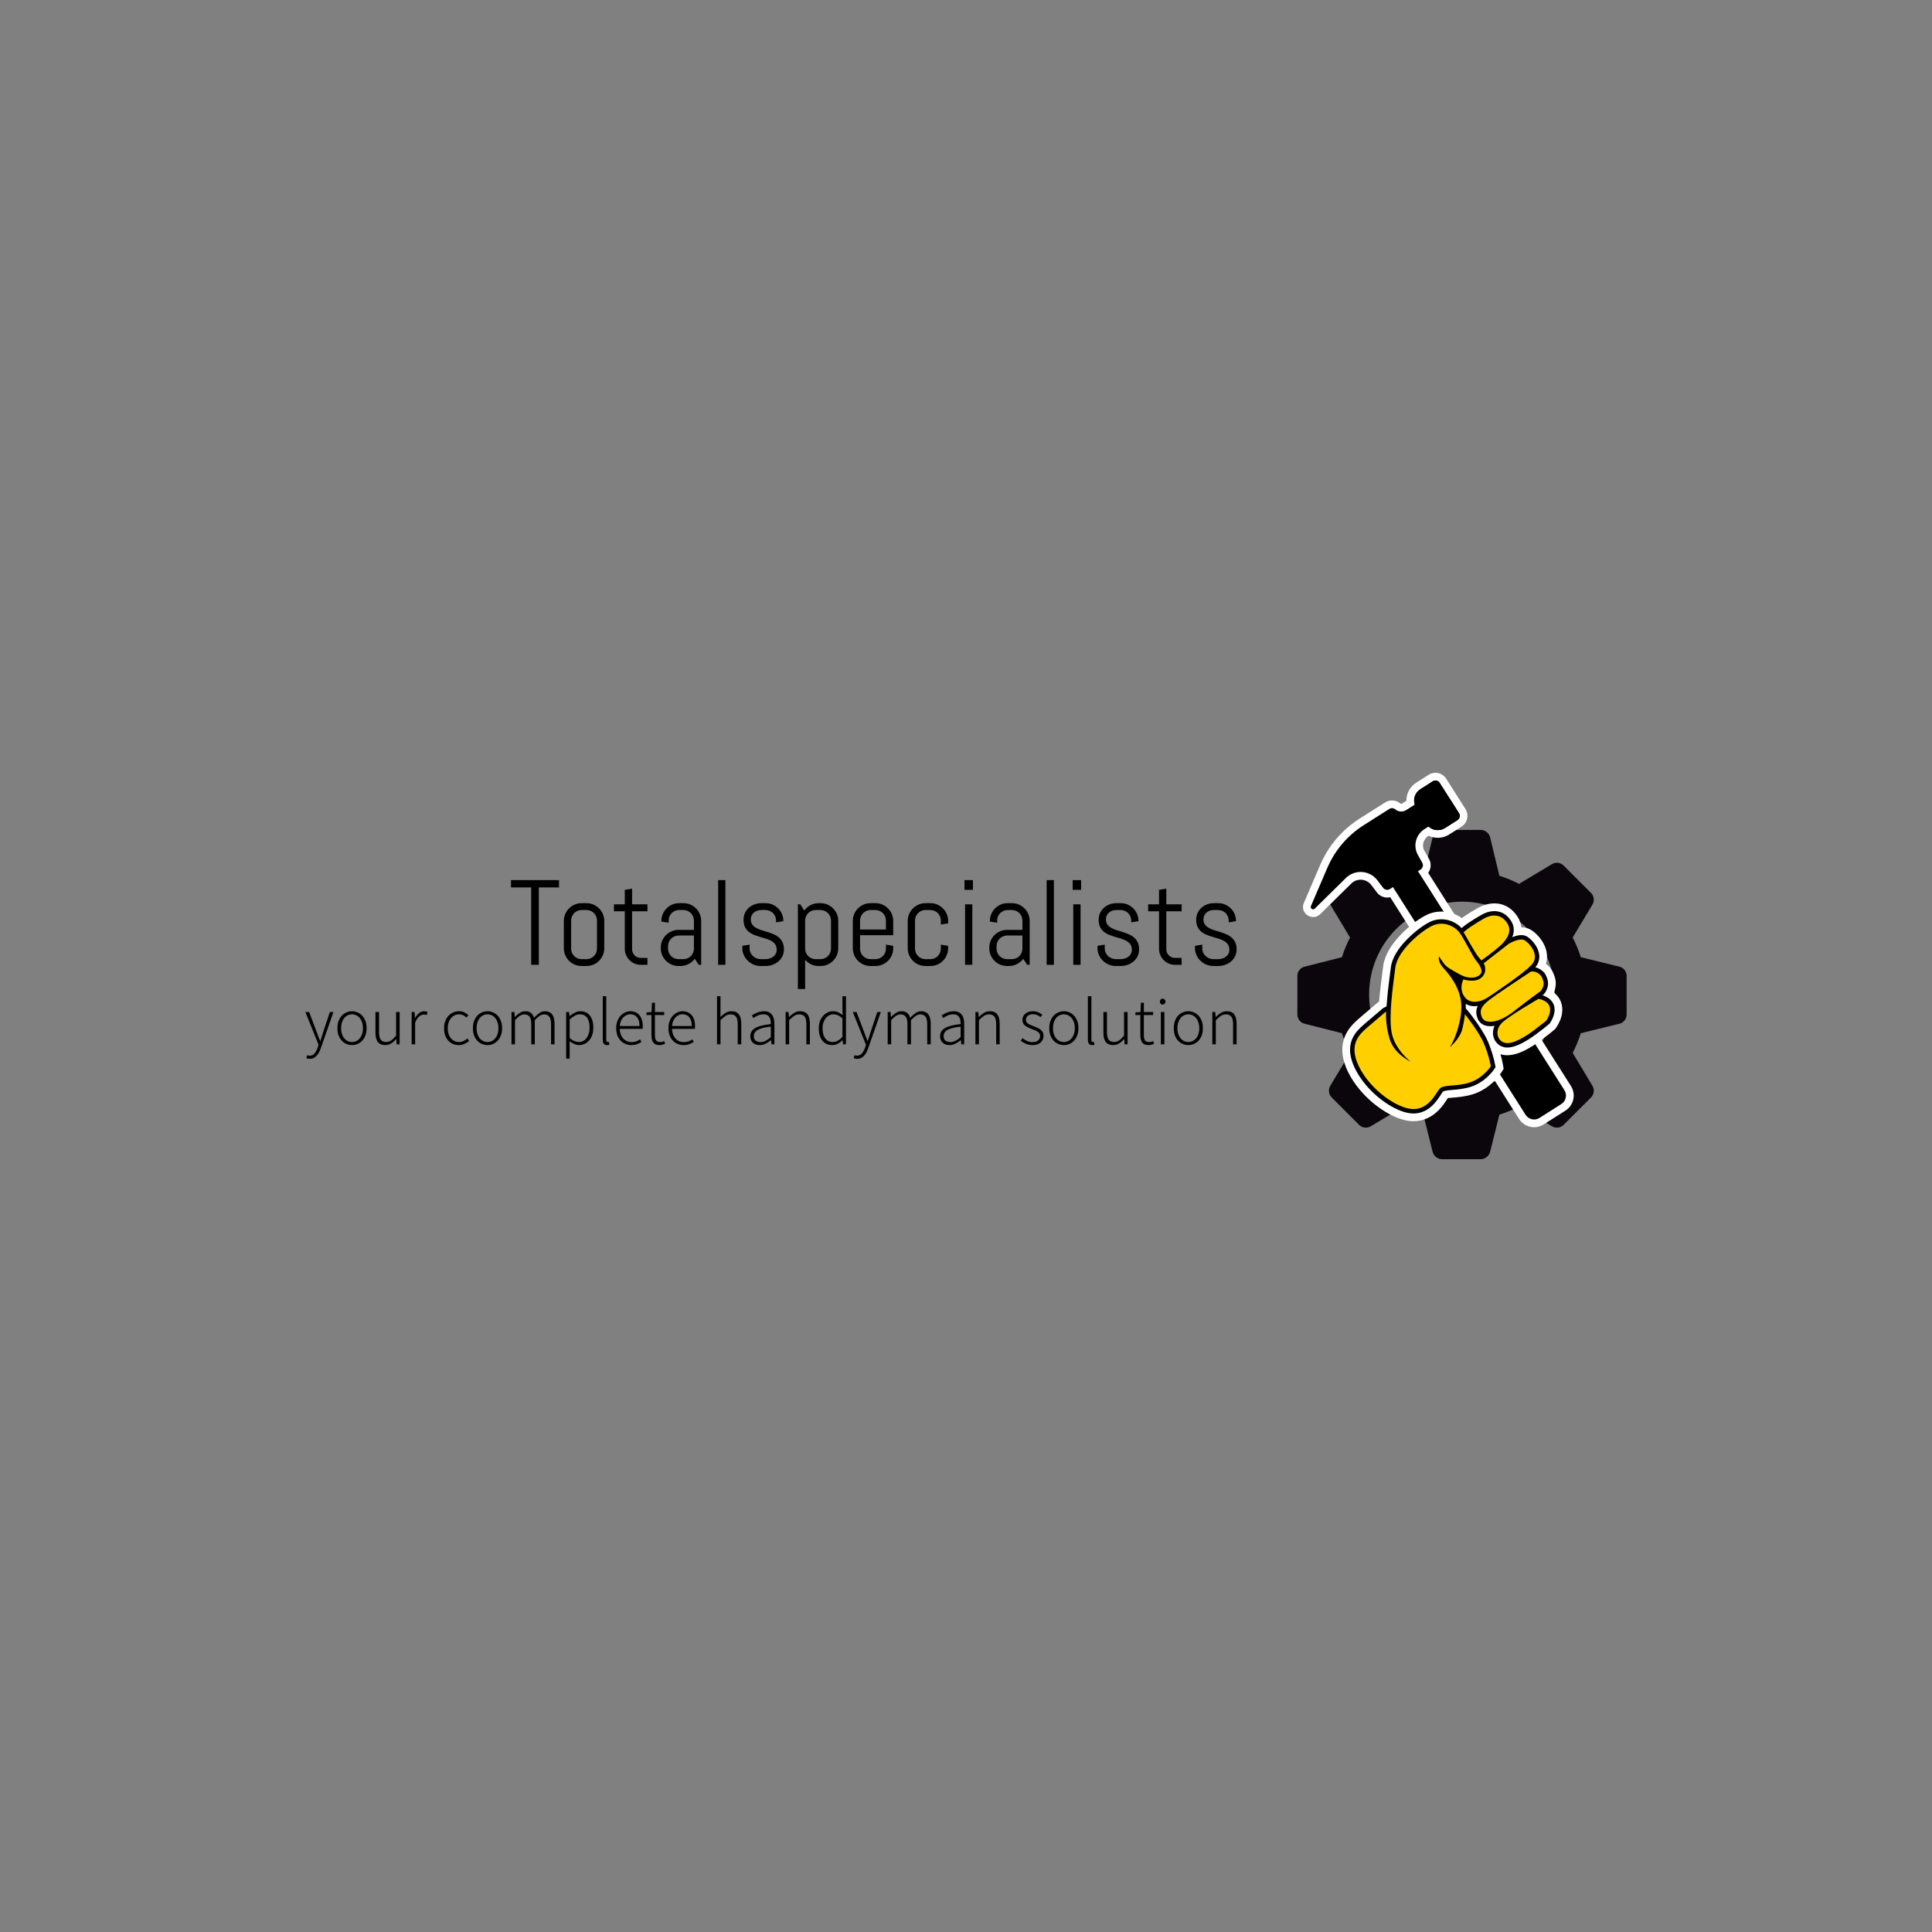 <svg viewBox="0 0 575 575" class="roots-wrapper"><rect x="0" y="0" width="575" height="575" fill="#808080" stroke="none"/><g transform="rotate(0 0 0)"><svg viewBoxSize="575" data-root-id="4051396657913" xmlns="http://www.w3.org/2000/svg" xmlns:xlink="http://www.w3.org/1999/xlink" version="1.1" id="Layer_1" x="386.123" y="230.003" viewBox="122.01 215.886 350.8 411.654" xml:space="preserve" height="115" width="97.995" preserveAspectRatio="xMinYMin" zoom="1" editorType="buyer" data-layer-role="icon" style="position: absolute; height: 115px; width: 97.995px; top: 230.003px; left: 386.123px;"><path class="st0" d="M297.4,353.18c54.65,0,98.96,44.31,98.96,98.96c0,54.66-44.31,98.96-98.96,98.96   c-54.65,0-98.96-44.31-98.96-98.96C198.44,397.49,242.75,353.18,297.4,353.18L297.4,353.18z M465,422.4l-41.04-10.07   c-2.26-7.19-5.14-14.18-8.63-20.97l20.97-34.94c2.47-4.11,1.85-9.25-1.44-12.54l-29.19-29.19c-3.29-3.29-8.43-3.91-12.54-1.44   l-34.94,20.97c-6.78-3.49-13.77-6.37-20.97-8.63l-9.87-41.04c-1.23-4.52-5.34-7.81-10.07-7.81h-41.11c-4.73,0-8.84,3.29-10.07,7.81   l-9.87,41.04c-7.19,2.26-14.18,5.14-20.97,8.63l-34.94-20.97c-4.11-2.47-9.25-1.85-12.54,1.44l-29.19,29.19   c-3.29,3.29-3.91,8.43-1.44,12.54l20.97,34.94c-3.49,6.78-6.37,13.77-8.63,20.97l-39.67,10.07c-4.52,1.03-7.81,5.14-7.81,9.87   v41.11c0,4.73,3.29,8.84,7.81,9.87l39.67,10.07c2.26,7.19,5.14,14.18,8.63,20.97l-20.97,34.94c-2.47,4.11-1.85,9.25,1.44,12.54   l29.19,29.19c3.29,3.29,8.43,3.91,12.54,1.44l34.94-20.97c6.78,3.49,13.77,6.37,20.97,8.63l9.87,39.67   c1.23,4.52,5.34,7.81,10.07,7.81h41.11c4.73,0,8.84-3.29,10.07-7.81l9.87-39.67c7.19-2.26,14.18-5.14,20.97-8.63l34.94,20.97   c4.11,2.47,9.25,1.85,12.54-1.44l29.19-29.19c3.29-3.29,3.91-8.43,1.44-12.54l-20.97-34.94c3.49-6.78,6.37-13.77,8.63-20.97   L465,483.25c4.52-1.03,7.81-5.14,7.81-9.87v-41.11C472.81,427.54,469.52,423.43,465,422.4L465,422.4z" name="Layer %{number}" zoom="1" data-layer-id="1583645757957" style="fill: rgb(11, 5, 12);"></path><path class="st1" d="M263.27,283.56c-0.51-0.2-1.01-0.42-1.51-0.66c-5.17,3.32-7.65,10.31-4.52,15.85l5,8.85   c2.72,4.82,2.22,10.63-0.86,14.86l75.51,118.92l-40.58,25.77l-75.4-118.74c-5.16,1.23-10.77-0.61-14.14-5.06l-6.08-8   c-5.14-6.77-15.15-7.49-21.21-1.53l-33.16,32.64c-7.62,7.5-20.33,0.38-18.05-9.91l0.02-0.08c0.24-1.08,0.29-1.14,0.62-1.9   l17.44-40.62c8.69-20.24,23.29-37.39,41.88-49.2c9.09-5.77,18.18-11.54,27.27-17.31c5.04-3.2,11.61-2.74,16.17,1.09   c0.51,0.43,1.23,0.47,1.79,0.12l4.67-2.96c-0.06-6.4,2.58-12.56,7.37-16.91c0.95-0.86,1.98-1.65,3.09-2.35l13.29-8.44   c3.03-1.92,6.69-2.56,10.2-1.78c3.43,0.77,6.42,2.83,8.35,5.76c0.04,0.06,0.08,0.13,0.13,0.19l20.55,32.36   c0.28,0.44,0.54,0.9,0.76,1.36c2.94,6.08,0.91,13.6-4.93,17.31l-13.29,8.44C277.41,285.59,269.85,286.15,263.27,283.56   L263.27,283.56z M407.63,575.75l-23.26,14.77c-4.25,2.7-9.38,3.59-14.29,2.5c-4.91-1.1-9.17-4.09-11.87-8.34l-59.41-93.55   c-5.58-8.79-2.95-20.57,5.84-26.16l23.26-14.77c8.79-5.58,20.57-2.95,26.16,5.84l59.41,93.55c2.7,4.25,3.59,9.38,2.5,14.29   C414.87,568.8,411.88,573.05,407.63,575.75L407.63,575.75z" name="Layer %{number}" zoom="1" data-layer-id="0481166657977" style="fill-rule: evenodd; clip-rule: evenodd; fill: rgb(255, 255, 255);"></path><polygon points="217.89,328.28 244.56,311.34 325.53,438.85 298.86,455.78 217.89,328.28  " name="Layer %{number}" zoom="1" data-layer-id="2511171757996"></polygon><path d="M403.21,568.8l-23.26,14.77c-2.5,1.59-5.4,2.01-8.08,1.41c-2.68-0.6-5.12-2.22-6.71-4.71l-59.41-93.55   c-3.17-4.99-1.69-11.61,3.3-14.79l23.26-14.77c4.99-3.17,11.62-1.69,14.79,3.3l59.41,93.55c1.59,2.5,2.01,5.4,1.41,8.08   C407.33,564.76,405.71,567.21,403.21,568.8L403.21,568.8z" name="Layer %{number}" zoom="1" data-layer-id="9594394358018"></path><path d="M253.01,233.39c-5.29,3.36-7.97,9.92-5.99,16.43l-9.14,5.8c-3.71,2.36-8.36,1.88-11.51-0.76   c-1.83-1.54-4.44-1.73-6.46-0.45c-5.74,3.65-16.73,10.62-27.27,17.31c-17.2,10.92-30.69,26.77-38.73,45.49l-17.44,40.61   c-0.06,0.15-0.11,0.3-0.15,0.44l-0.02,0.08c-0.48,2.28,2.41,4.04,4.23,2.25l33.16-32.64c9.63-9.47,25.38-8.34,33.55,2.42l6.08,8   c1.73,2.28,4.92,2.85,7.34,1.32l32.57-20.68c2.47-1.57,3.28-4.81,1.84-7.36l-5-8.85c-4.87-9.51-1.7-21.17,7.33-26.9l4.41-2.8l0,0   c5.04,4.56,12.12,4.92,17.41,1.56l13.29-8.44c2.47-1.57,3.19-4.83,1.63-7.3l-20.55-32.36c-1.57-2.47-4.83-3.19-7.3-1.63   L253.01,233.39L253.01,233.39z" name="Layer %{number}" zoom="1" data-layer-id="1126619358037"></path><path d="M266.31,224.95l-13.29,8.44c-5.29,3.36-7.97,9.92-5.99,16.43l0,0l14.79,23.3l0,0l0,0c5.04,4.56,12.12,4.92,17.41,1.56   l13.29-8.44c2.47-1.57,3.19-4.83,1.63-7.3l-20.55-32.36c-0.78-1.23-1.99-2.03-3.31-2.33C268.97,223.96,267.54,224.17,266.31,224.95   L266.31,224.95z" name="Layer %{number}" zoom="1" data-layer-id="9991861258059"></path><path d="M254.42,261.47l7.4,11.65l0,0l0,0c5.04,4.56,12.12,4.92,17.41,1.56l13.29-8.44c2.47-1.57,3.19-4.83,1.63-7.3l-10.27-16.18   L254.42,261.47L254.42,261.47z" name="Layer %{number}" zoom="1" data-layer-id="7917651658086"></path><path class="st2" d="M309.05,416.34c21.6,0,39.1,21.55,39.1,48.13c0,26.58-17.51,48.13-39.1,48.13c-21.6,0-39.1-21.55-39.1-48.13   C269.94,437.88,287.45,416.34,309.05,416.34L309.05,416.34z" name="Layer %{number}" zoom="1" data-layer-id="3861656858113" style="fill-rule: evenodd; clip-rule: evenodd;"></path><path class="st1" d="M338.43,515.72c0.22,0.8,0.44,1.61,0.65,2.41c0.71,2.72,1.37,5.46,1.84,8.23l0.83,4.93l-2.69,4.21   c-2.14,3.36-4.99,6.55-7.85,9.32c-6.3,6.11-13.84,10.92-22.24,13.54c-7.54,2.36-14.9,3.07-22.71,3.71   c-1.05,0.09-2.68,0.18-4.01,0.4c-0.68,1.03-1.33,2.1-1.99,3.09c-2.06,3.07-4.25,6.03-6.77,8.74c-7.53,8.1-16.97,12.88-28.17,12.77   c-10.2-0.09-20.91-4.79-29.52-10.02c-10.18-6.18-19.54-14.3-27.21-23.4c-4.93-5.85-9.26-12.26-12.62-19.15   c-6.09-12.48-8.71-26.24-2.65-39.3c3.98-8.58,10.06-13.86,17.04-19.88c5.67-4.89,11.36-9.75,17.09-14.56l1-0.84l0.66-0.36   c0.09-1.17,0.19-2.34,0.3-3.51c1.02-11.39,2.6-22.72,4.02-34.07c1.52-12.19,9.22-23.42,17.4-32.23   c7.73-8.32,18.68-17.52,28.9-22.49c12.1-5.89,26.68-4.25,37.44,3.37c1.19-0.85,2.42-1.65,3.65-2.47c4.31-2.88,8.74-5.59,13.25-8.14   c15.27-8.64,32.36-6.42,42.3,8.84c2.42,3.71,3.83,7.65,4.26,11.67c3.78,0.01,7.5,0.89,10.85,3.07c5.4,3.5,10.37,9.31,13.25,15.05   c3.41,6.8,4.23,14.14,2.06,20.85c0.73,0.53,1.45,1.1,2.15,1.69c3.76,3.16,6.12,8.2,7.48,12.84c1.54,5.24,0.98,10.95-1.16,15.97   c6.45,5.01,10.01,12.49,8.76,21.85c-0.73,5.5-3.16,11.01-6.33,15.54l-0.93,1.32l-1.22,1.06c-4.13,3.57-8.52,6.83-12.88,10.12   c-11.17,8.42-29.05,20.24-43.58,16.01C338.88,515.87,338.66,515.8,338.43,515.72L338.43,515.72z" name="Layer %{number}" zoom="1" data-layer-id="7767382358145" style="fill-rule: evenodd; clip-rule: evenodd; fill: rgb(255, 255, 255);"></path><path class="st2" d="M383.14,452.87c8.11,2.68,14.02,8.39,12.75,17.92c-0.56,4.17-2.5,8.47-4.91,11.9l-0.34,0.48l-0.45,0.39   c-3.93,3.39-8.31,6.65-12.45,9.78c-8.64,6.52-25.2,17.91-36.32,14.68c-3.11-0.9-5.81-2.72-7.78-5.29   c-2.69-3.51-3.67-7.96-3.04-12.31c0.25-1.75,0.75-3.42,1.46-4.99c-5.35,0.94-11.3,0.51-15.3-3.53c-1.11-1.12-1.97-2.44-2.57-3.89   c-1.66-4-2.19-8.18-0.62-12.3c0.18-0.47,0.38-0.93,0.61-1.38c-4.47,0.61-8.99,0.06-12.82-2.26c0.09,1.59,0.12,3.19,0.08,4.8   l2.64,3.08c1.63,1.9,3.24,4.13,4.74,6.14c3.32,4.45,6.52,9.02,9.47,13.71c2.57,4.09,5.1,8.47,6.97,12.94   c2.36,5.66,4.32,11.54,5.87,17.47c0.64,2.44,1.27,5.02,1.69,7.52l0.3,1.8l-0.98,1.54c-1.74,2.72-4.35,5.61-6.64,7.84   c-5.37,5.21-11.79,9.35-18.96,11.59c-7.05,2.2-13.66,2.76-20.94,3.37c-1.56,0.13-7.56,0.54-8.61,1.86   c-1.27,1.59-2.41,3.56-3.56,5.26c-1.81,2.71-3.74,5.32-5.96,7.71c-5.94,6.38-13.18,10.23-22.06,10.15   c-8.59-0.08-18.1-4.44-25.32-8.83c-9.38-5.69-18.12-13.28-25.18-21.67c-4.49-5.33-8.46-11.18-11.52-17.45   c-4.96-10.17-7.54-21.53-2.58-32.22c3.39-7.31,9.01-11.99,14.95-17.11c5.64-4.86,11.31-9.7,17.01-14.49l0.37-0.31l3.89-2.11   c0.17-2.63,0.38-5.25,0.62-7.86c1.02-11.32,2.58-22.52,3.99-33.78c1.29-10.31,8.36-20.21,15.26-27.65   c6.89-7.42,17.3-16.23,26.47-20.69c11.27-5.48,25.28-2.44,33.58,6.66l3.57-2.88c1.47-1.19,3.33-2.38,4.9-3.43   c4.14-2.77,8.41-5.37,12.74-7.82c11.46-6.49,23.79-5.41,31.34,6.17c3.95,6.06,3.76,12.11,1.38,17.64c1.21-0.49,2.44-0.92,3.68-1.28   c4.06-1.17,8.76-1.61,12.48,0.8c4.16,2.69,8.16,7.43,10.37,11.84c3.57,7.11,3.36,14.67-1.92,20.75c3.31,0.69,6.12,2.43,8.2,4.4   c2.59,1.93,4.07,6.11,4.88,8.85c1.54,5.25-0.34,11.4-4,15.36l-0.33,0.36l-0.4,0.28C383.59,452.55,383.36,452.71,383.14,452.87   L383.14,452.87z" name="Layer %{number}" zoom="1" data-layer-id="3021095958178" style="fill-rule: evenodd; clip-rule: evenodd;"></path><path class="st3" d="M216.58,470.29c0,0-1.24,12.67,3.71,29.06c4.95,16.38,22.41,24.27,22.41,24.27s-16.38-12.36-20.09-30.14   c-3.71-17.77,1.39-51.31,3.71-69.86c2.32-18.55,27.67-39.1,39.1-44.67c11.44-5.56,24.34-0.31,30.06,8.19   c5.72,8.5,13.1,23.92,16.46,28.13c3.36,4.21,8.69,11.24,4.98,15.34c-3.71,4.1-12.21,5.49-22.26-0.15   c-10.05-5.64-13.99-7.57-17-11.98c-3.01-4.41-4.79-7.03-4.79-7.03s-1.62,5.56,4.64,12.29c6.26,6.72,18.01,21.1,19.09,38.41   c1.08,17.31-6.96,38.56-12.21,46.14c0,0,10.82-8.81,13.45-19.94c2.63-11.13,2.63-15.3,2.63-15.3s14.99,18.55,20.4,31.53   c5.41,12.98,7.26,23.96,7.26,23.96s-8.19,12.83-23.03,17.47c-14.84,4.64-27.67,1.55-31.84,6.8c-4.17,5.25-11.28,21.48-27.82,21.33   c-16.54-0.15-45.6-20.25-57.81-45.29c-12.21-25.04,1.7-35.47,11.21-43.66c9.51-8.19,16.96-14.45,16.96-14.45L216.58,470.29   L216.58,470.29z" name="Layer %{number}" zoom="1" data-layer-id="3528161558201" style="fill-rule: evenodd; clip-rule: evenodd; fill: rgb(255, 207, 0);"></path><path class="st3" d="M299.08,385.7c0,0,12.83,22.95,15.92,26.51c3.09,3.55,3.09,3.55,3.09,3.55s15.53-11.05,21.56-17.08   c6.03-6.03,11.36-14.3,5.87-22.72c-5.49-8.42-14.53-10.59-25.04-4.64c-10.51,5.95-17,10.82-17,10.82L299.08,385.7L299.08,385.7z" name="Layer %{number}" zoom="1" data-layer-id="9580259358224" style="fill-rule: evenodd; clip-rule: evenodd; fill: rgb(255, 207, 0);"></path><path class="st3" d="M320.41,418.93l26.66-20.79c0,0,11.9-7.19,17.39-3.63c5.49,3.55,16.23,16.15,7.03,25.97   c-9.2,9.81-38.56,29.37-46.68,34.78c-8.11,5.41-17.85,6.34-23.18,1.08c-5.33-5.26-5.33-12.83-4.1-16.54   c1.24-3.71,1.24-3.79,1.24-3.79s9.43,2.94,16,0.15c6.57-2.78,7.26-8.96,7.26-8.96S322.72,421.72,320.41,418.93L320.41,418.93z" name="Layer %{number}" zoom="1" data-layer-id="5739641358243" style="fill-rule: evenodd; clip-rule: evenodd; fill: rgb(255, 207, 0);"></path><path class="st3" d="M370.79,427.67c0,0-39.72,26.12-45.52,31.14c-5.8,5.02-10.12,9.2-6.72,17.39c3.4,8.19,18.32,6.18,33.93-6.1   c15.61-12.29,28.59-21.56,28.59-21.56s4.64-5.02,2.94-10.82c-1.7-5.8-3.32-6.49-3.32-6.49S376.74,426.74,370.79,427.67   L370.79,427.67z" name="Layer %{number}" zoom="1" data-layer-id="1120220558262" style="fill-rule: evenodd; clip-rule: evenodd; fill: rgb(255, 207, 0);"></path><path class="st3" d="M379.06,456.65c0,0-29.52,17-38.33,24.88c-8.81,7.88-6.49,19.47,2.01,21.95c8.5,2.47,23.34-7.26,32.15-13.91   s12.21-9.58,12.21-9.58S400.7,461.59,379.06,456.65L379.06,456.65z" name="Layer %{number}" zoom="1" data-layer-id="7477961258290" style="fill-rule: evenodd; clip-rule: evenodd; fill: rgb(255, 207, 0);"></path></svg></g><g transform="rotate(0 0 0)"><svg viewBoxSize="575" data-root-id="9826398558380" xmlns="http://www.w3.org/2000/svg" y="296.5" viewBox="4.21 6.57 277.15 18.63" x="90.883" height="18.63" width="277.15" fontUrl="https://fonts.gstatic.com/s/notosanskr/v36/PbyxFmXiEBPT4ITbgNA5Cgms3VYcOA-vvnIzzrQyeLTq8H4hfeE.ttf" zoom="1" editorType="buyer" data-layer-role="slogan" style="position: absolute; top: 296.5px; right: 251.5px; width: 277.15px; height: 18.63px; left: 90.883px;"><g data-horizontal-grow="right" data-vertical-center="false" zoom="1" root="[object Object]" style="fill: rgb(0, 0, 0);"><path d="M5.51 25.20L5.51 25.20Q5.24 25.20 4.97 25.15Q4.70 25.09 4.50 25.00L4.50 25.00L4.72 24.12Q4.86 24.17 5.08 24.22Q5.29 24.26 5.49 24.26L5.49 24.26Q6.37 24.26 6.95 23.57Q7.52 22.88 7.88 21.83L7.88 21.83L8.14 21.01L4.21 11.27L5.33 11.27L7.56 17.15Q7.79 17.78 8.06 18.50Q8.33 19.21 8.59 19.85L8.59 19.85L8.68 19.85Q8.89 19.21 9.12 18.50Q9.34 17.78 9.54 17.15L9.54 17.15L11.50 11.27L12.56 11.27L8.82 22.00Q8.55 22.82 8.11 23.55Q7.67 24.28 7.04 24.74Q6.41 25.20 5.51 25.20ZM18.09 21.11L18.09 21.11Q16.94 21.11 15.94 20.52Q14.94 19.93 14.35 18.80Q13.75 17.68 13.75 16.09L13.75 16.09Q13.75 14.49 14.35 13.36Q14.94 12.22 15.94 11.63Q16.94 11.03 18.09 11.03L18.09 11.03Q18.95 11.03 19.75 11.38Q20.54 11.72 21.14 12.37Q21.74 13.01 22.09 13.96Q22.43 14.90 22.43 16.09L22.43 16.09Q22.43 17.68 21.83 18.80Q21.22 19.93 20.24 20.52Q19.26 21.11 18.09 21.11ZM18.09 20.20L18.09 20.20Q19.03 20.20 19.76 19.68Q20.50 19.17 20.93 18.24Q21.35 17.32 21.35 16.09L21.35 16.09Q21.35 14.85 20.93 13.92Q20.50 13.00 19.76 12.47Q19.03 11.95 18.09 11.95L18.09 11.95Q17.15 11.95 16.42 12.47Q15.68 13.00 15.26 13.92Q14.85 14.85 14.85 16.09L14.85 16.09Q14.85 17.32 15.26 18.24Q15.68 19.17 16.42 19.68Q17.15 20.20 18.09 20.20ZM27.99 21.11L27.99 21.11Q26.50 21.11 25.79 20.20Q25.07 19.28 25.07 17.41L25.07 17.41L25.07 11.27L26.14 11.27L26.14 17.28Q26.14 18.77 26.63 19.48Q27.13 20.18 28.22 20.18L28.22 20.18Q29.05 20.18 29.73 19.73Q30.40 19.28 31.21 18.31L31.21 18.31L31.21 11.27L32.27 11.27L32.27 20.88L31.37 20.88L31.28 19.30L31.25 19.30Q30.53 20.11 29.76 20.61Q29.00 21.11 27.99 21.11ZM36.88 20.88L35.84 20.88L35.84 11.27L36.70 11.27L36.83 13.05L36.86 13.05Q37.35 12.17 38.05 11.60Q38.75 11.03 39.58 11.03L39.58 11.03Q39.87 11.03 40.10 11.08Q40.34 11.12 40.55 11.23L40.55 11.23L40.34 12.17Q40.10 12.10 39.92 12.05Q39.74 12.01 39.46 12.01L39.46 12.01Q38.83 12.01 38.12 12.56Q37.42 13.10 36.88 14.44L36.88 14.44L36.88 20.88ZM49.86 21.11L49.86 21.11Q48.62 21.11 47.63 20.52Q46.64 19.93 46.06 18.80Q45.49 17.68 45.49 16.09L45.49 16.09Q45.49 14.49 46.11 13.36Q46.73 12.22 47.74 11.63Q48.74 11.03 49.93 11.03L49.93 11.03Q50.90 11.03 51.58 11.39Q52.25 11.75 52.74 12.20L52.74 12.20L52.15 12.92Q51.70 12.51 51.17 12.23Q50.63 11.95 49.97 11.95L49.97 11.95Q49.00 11.95 48.23 12.47Q47.47 13.00 47.03 13.92Q46.58 14.85 46.58 16.09L46.58 16.09Q46.58 17.32 47.01 18.24Q47.43 19.17 48.19 19.68Q48.94 20.20 49.95 20.20L49.95 20.20Q50.69 20.20 51.32 19.89Q51.95 19.58 52.43 19.13L52.43 19.13L52.96 19.87Q52.33 20.41 51.55 20.76Q50.78 21.11 49.86 21.11ZM58.41 21.11L58.41 21.11Q57.26 21.11 56.26 20.52Q55.26 19.93 54.67 18.80Q54.07 17.68 54.07 16.09L54.07 16.09Q54.07 14.49 54.67 13.36Q55.26 12.22 56.26 11.63Q57.26 11.03 58.41 11.03L58.41 11.03Q59.27 11.03 60.07 11.38Q60.86 11.72 61.46 12.37Q62.06 13.01 62.41 13.96Q62.75 14.90 62.75 16.09L62.75 16.09Q62.75 17.68 62.15 18.80Q61.54 19.93 60.56 20.52Q59.58 21.11 58.41 21.11ZM58.41 20.20L58.41 20.20Q59.35 20.20 60.08 19.68Q60.82 19.17 61.25 18.24Q61.67 17.32 61.67 16.09L61.67 16.09Q61.67 14.85 61.25 13.92Q60.82 13.00 60.08 12.47Q59.35 11.95 58.41 11.95L58.41 11.95Q57.47 11.95 56.74 12.47Q56.00 13.00 55.58 13.92Q55.17 14.85 55.17 16.09L55.17 16.09Q55.17 17.32 55.58 18.24Q56.00 19.17 56.74 19.68Q57.47 20.20 58.41 20.20ZM66.60 20.88L65.56 20.88L65.56 11.27L66.42 11.27L66.55 12.74L66.58 12.74Q67.23 12.02 68.01 11.53Q68.80 11.03 69.61 11.03L69.61 11.03Q70.76 11.03 71.38 11.56Q72.00 12.08 72.25 12.98L72.25 12.98Q73.08 12.10 73.87 11.57Q74.66 11.03 75.51 11.03L75.51 11.03Q76.93 11.03 77.65 11.96Q78.37 12.89 78.37 14.74L78.37 14.74L78.37 20.88L77.33 20.88L77.33 14.89Q77.33 13.39 76.82 12.68Q76.32 11.97 75.26 11.97L75.26 11.97Q74.61 11.97 73.94 12.40Q73.28 12.83 72.49 13.70L72.49 13.70L72.49 20.88L71.44 20.88L71.44 14.89Q71.44 13.39 70.94 12.68Q70.43 11.97 69.37 11.97L69.37 11.97Q68.74 11.97 68.05 12.40Q67.36 12.83 66.60 13.70L66.60 13.70L66.60 20.88ZM82.87 25.15L81.83 25.15L81.83 11.27L82.69 11.27L82.82 12.46L82.85 12.46Q83.56 11.90 84.38 11.47Q85.19 11.03 86.06 11.03L86.06 11.03Q87.34 11.03 88.19 11.65Q89.05 12.26 89.48 13.35Q89.91 14.44 89.91 15.93L89.91 15.93Q89.91 17.57 89.32 18.73Q88.72 19.89 87.77 20.50Q86.81 21.11 85.68 21.11L85.68 21.11Q85.01 21.11 84.29 20.81Q83.57 20.50 82.85 19.94L82.85 19.94L82.87 21.71L82.87 25.15ZM85.61 20.20L85.61 20.20Q86.53 20.20 87.25 19.67Q87.97 19.13 88.38 18.17Q88.79 17.21 88.79 15.95L88.79 15.95Q88.79 14.80 88.51 13.89Q88.22 12.98 87.58 12.47Q86.94 11.95 85.86 11.95L85.86 11.95Q85.18 11.95 84.44 12.34Q83.70 12.73 82.87 13.46L82.87 13.46L82.87 19.03Q83.65 19.67 84.36 19.94Q85.07 20.20 85.61 20.20ZM94.00 21.11L94.00 21.11Q93.56 21.11 93.28 20.93Q92.99 20.75 92.85 20.38Q92.72 20.00 92.72 19.46L92.72 19.46L92.72 6.57L93.76 6.57L93.76 19.57Q93.76 19.89 93.89 20.04Q94.01 20.20 94.19 20.20L94.19 20.20Q94.25 20.20 94.32 20.19Q94.39 20.18 94.54 20.16L94.54 20.16L94.70 21.01Q94.55 21.04 94.40 21.08Q94.25 21.11 94.00 21.11ZM101.20 21.11L101.20 21.11Q99.95 21.11 98.94 20.51Q97.92 19.91 97.32 18.79Q96.71 17.68 96.71 16.09L96.71 16.09Q96.71 14.92 97.06 13.99Q97.40 13.05 98.00 12.39Q98.60 11.74 99.36 11.39Q100.12 11.03 100.93 11.03L100.93 11.03Q102.08 11.03 102.91 11.57Q103.73 12.10 104.18 13.10Q104.63 14.09 104.63 15.50L104.63 15.50Q104.63 15.70 104.63 15.89Q104.62 16.07 104.58 16.27L104.58 16.27L97.78 16.27Q97.81 17.42 98.25 18.32Q98.69 19.21 99.47 19.72Q100.24 20.23 101.29 20.23L101.29 20.23Q102.06 20.23 102.67 20.01Q103.28 19.78 103.82 19.40L103.82 19.40L104.24 20.18Q103.66 20.54 102.94 20.83Q102.22 21.11 101.20 21.11ZM97.78 15.43L97.78 15.43L103.66 15.43Q103.66 13.70 102.92 12.82Q102.19 11.93 100.93 11.93L100.93 11.93Q100.15 11.93 99.47 12.35Q98.78 12.76 98.33 13.54Q97.88 14.31 97.78 15.43ZM109.67 21.11L109.67 21.11Q108.72 21.11 108.19 20.75Q107.66 20.38 107.43 19.71Q107.21 19.04 107.21 18.16L107.21 18.16L107.21 12.17L105.73 12.17L105.73 11.38L107.24 11.27L107.37 8.51L108.25 8.51L108.25 11.27L111.01 11.27L111.01 12.17L108.25 12.17L108.25 18.23Q108.25 19.13 108.57 19.67Q108.88 20.21 109.85 20.21L109.85 20.21Q110.12 20.21 110.45 20.13Q110.77 20.05 111.02 19.93L111.02 19.93L111.28 20.75Q110.86 20.90 110.44 21.01Q110.02 21.11 109.67 21.11ZM116.75 21.11L116.75 21.11Q115.51 21.11 114.49 20.51Q113.47 19.91 112.87 18.79Q112.27 17.68 112.27 16.09L112.27 16.09Q112.27 14.92 112.61 13.99Q112.95 13.05 113.55 12.39Q114.16 11.74 114.91 11.39Q115.67 11.03 116.48 11.03L116.48 11.03Q117.63 11.03 118.46 11.57Q119.29 12.10 119.74 13.10Q120.19 14.09 120.19 15.50L120.19 15.50Q120.19 15.70 120.18 15.89Q120.17 16.07 120.13 16.27L120.13 16.27L113.33 16.27Q113.36 17.42 113.81 18.32Q114.25 19.21 115.02 19.72Q115.79 20.23 116.84 20.23L116.84 20.23Q117.61 20.23 118.22 20.01Q118.84 19.78 119.38 19.40L119.38 19.40L119.79 20.18Q119.21 20.54 118.49 20.83Q117.77 21.11 116.75 21.11ZM113.33 15.43L113.33 15.43L119.21 15.43Q119.21 13.70 118.48 12.82Q117.74 11.93 116.48 11.93L116.48 11.93Q115.70 11.93 115.02 12.35Q114.34 12.76 113.89 13.54Q113.44 14.31 113.33 15.43ZM127.76 20.88L126.72 20.88L126.72 6.57L127.76 6.57L127.76 10.66L127.75 12.76Q128.47 12.02 129.25 11.53Q130.03 11.03 131.02 11.03L131.02 11.03Q132.52 11.03 133.23 11.96Q133.94 12.89 133.94 14.74L133.94 14.74L133.94 20.88L132.89 20.88L132.89 14.89Q132.89 13.39 132.40 12.68Q131.90 11.97 130.77 11.97L130.77 11.97Q129.94 11.97 129.28 12.40Q128.61 12.83 127.76 13.70L127.76 13.70L127.76 20.88ZM139.43 21.11L139.43 21.11Q138.65 21.11 138.02 20.82Q137.39 20.52 137.02 19.94Q136.64 19.35 136.64 18.45L136.64 18.45Q136.64 16.87 138.10 16.03Q139.57 15.19 142.74 14.85L142.74 14.85Q142.78 14.13 142.60 13.47Q142.43 12.82 141.96 12.38Q141.48 11.95 140.56 11.95L140.56 11.95Q139.63 11.95 138.84 12.32Q138.06 12.69 137.54 13.05L137.54 13.05L137.09 12.28Q137.45 12.02 138.00 11.74Q138.55 11.45 139.23 11.24Q139.91 11.03 140.69 11.03L140.69 11.03Q141.84 11.03 142.52 11.53Q143.21 12.02 143.50 12.87Q143.80 13.72 143.80 14.80L143.80 14.80L143.80 20.88L142.94 20.88L142.83 19.66L142.76 19.66Q142.06 20.25 141.21 20.68Q140.36 21.11 139.43 21.11ZM139.64 20.21L139.64 20.21Q140.44 20.21 141.17 19.85Q141.91 19.48 142.74 18.74L142.74 18.74L142.74 15.62Q140.87 15.82 139.75 16.20Q138.64 16.58 138.16 17.12Q137.68 17.66 137.68 18.40L137.68 18.40Q137.68 19.40 138.26 19.81Q138.83 20.21 139.64 20.21ZM148.19 20.88L147.15 20.88L147.15 11.27L148.01 11.27L148.14 12.74L148.18 12.74Q148.90 12.02 149.68 11.53Q150.46 11.03 151.45 11.03L151.45 11.03Q152.95 11.03 153.66 11.96Q154.37 12.89 154.37 14.74L154.37 14.74L154.37 20.88L153.32 20.88L153.32 14.89Q153.32 13.39 152.83 12.68Q152.33 11.97 151.20 11.97L151.20 11.97Q150.37 11.97 149.71 12.40Q149.04 12.83 148.19 13.70L148.19 13.70L148.19 20.88ZM160.99 21.11L160.99 21.11Q159.79 21.11 158.90 20.54Q158.00 19.96 157.51 18.84Q157.01 17.71 157.01 16.09L157.01 16.09Q157.01 14.54 157.61 13.41Q158.20 12.28 159.16 11.66Q160.13 11.03 161.26 11.03L161.26 11.03Q162.13 11.03 162.77 11.34Q163.42 11.65 164.11 12.20L164.11 12.20L164.05 10.46L164.05 6.57L165.11 6.57L165.11 20.88L164.23 20.88L164.12 19.66L164.09 19.66Q163.49 20.25 162.72 20.68Q161.95 21.11 160.99 21.11ZM161.17 20.20L161.17 20.20Q161.95 20.20 162.65 19.81Q163.35 19.42 164.05 18.68L164.05 18.68L164.05 13.14Q163.33 12.49 162.68 12.22Q162.04 11.95 161.35 11.95L161.35 11.95Q160.45 11.95 159.72 12.50Q158.99 13.05 158.56 13.98Q158.13 14.90 158.13 16.09L158.13 16.09Q158.13 17.33 158.48 18.26Q158.83 19.19 159.52 19.69Q160.20 20.20 161.17 20.20ZM168.43 25.20L168.43 25.20Q168.16 25.20 167.89 25.15Q167.62 25.09 167.42 25.00L167.42 25.00L167.63 24.12Q167.78 24.17 167.99 24.22Q168.21 24.26 168.41 24.26L168.41 24.26Q169.29 24.26 169.87 23.57Q170.44 22.88 170.80 21.83L170.80 21.83L171.05 21.01L167.13 11.27L168.25 11.27L170.48 17.15Q170.71 17.78 170.98 18.50Q171.25 19.21 171.50 19.85L171.50 19.85L171.59 19.85Q171.81 19.21 172.04 18.50Q172.26 17.78 172.46 17.15L172.46 17.15L174.42 11.27L175.48 11.27L171.74 22.00Q171.47 22.82 171.03 23.55Q170.59 24.28 169.96 24.74Q169.33 25.20 168.43 25.20ZM178.56 20.88L177.52 20.88L177.52 11.27L178.38 11.27L178.51 12.74L178.54 12.74Q179.19 12.02 179.97 11.53Q180.76 11.03 181.57 11.03L181.57 11.03Q182.72 11.03 183.34 11.56Q183.96 12.08 184.21 12.98L184.21 12.98Q185.04 12.10 185.83 11.57Q186.62 11.03 187.47 11.03L187.47 11.03Q188.89 11.03 189.61 11.96Q190.33 12.89 190.33 14.74L190.33 14.74L190.33 20.88L189.29 20.88L189.29 14.89Q189.29 13.39 188.78 12.68Q188.28 11.97 187.22 11.97L187.22 11.97Q186.57 11.97 185.90 12.40Q185.24 12.83 184.45 13.70L184.45 13.70L184.45 20.88L183.40 20.88L183.40 14.89Q183.40 13.39 182.90 12.68Q182.39 11.97 181.33 11.97L181.33 11.97Q180.70 11.97 180.01 12.40Q179.32 12.83 178.56 13.70L178.56 13.70L178.56 20.88ZM195.91 21.11L195.91 21.11Q195.14 21.11 194.51 20.82Q193.88 20.52 193.50 19.94Q193.12 19.35 193.12 18.45L193.12 18.45Q193.12 16.87 194.59 16.03Q196.06 15.19 199.22 14.85L199.22 14.85Q199.26 14.13 199.09 13.47Q198.92 12.82 198.44 12.38Q197.96 11.95 197.05 11.95L197.05 11.95Q196.11 11.95 195.33 12.32Q194.54 12.69 194.02 13.05L194.02 13.05L193.57 12.28Q193.93 12.02 194.48 11.74Q195.03 11.45 195.71 11.24Q196.40 11.03 197.17 11.03L197.17 11.03Q198.32 11.03 199.01 11.53Q199.69 12.02 199.99 12.87Q200.29 13.72 200.29 14.80L200.29 14.80L200.29 20.88L199.42 20.88L199.31 19.66L199.24 19.66Q198.54 20.25 197.69 20.68Q196.85 21.11 195.91 21.11ZM196.13 20.21L196.13 20.21Q196.92 20.21 197.66 19.85Q198.40 19.48 199.22 18.74L199.22 18.74L199.22 15.62Q197.35 15.82 196.24 16.20Q195.12 16.58 194.64 17.12Q194.17 17.66 194.17 18.40L194.17 18.40Q194.17 19.40 194.74 19.81Q195.32 20.21 196.13 20.21ZM204.68 20.88L203.63 20.88L203.63 11.27L204.50 11.27L204.62 12.74L204.66 12.74Q205.38 12.02 206.16 11.53Q206.95 11.03 207.94 11.03L207.94 11.03Q209.43 11.03 210.14 11.96Q210.85 12.89 210.85 14.74L210.85 14.74L210.85 20.88L209.81 20.88L209.81 14.89Q209.81 13.39 209.31 12.68Q208.82 11.97 207.68 11.97L207.68 11.97Q206.86 11.97 206.19 12.40Q205.52 12.83 204.68 13.70L204.68 13.70L204.68 20.88ZM220.63 21.11L220.63 21.11Q219.58 21.11 218.66 20.73Q217.75 20.34 217.10 19.80L217.10 19.80L217.67 19.04Q218.29 19.55 218.99 19.89Q219.69 20.23 220.66 20.23L220.66 20.23Q221.76 20.23 222.32 19.70Q222.88 19.17 222.88 18.43L222.88 18.43Q222.88 17.86 222.53 17.47Q222.17 17.08 221.64 16.83Q221.11 16.58 220.55 16.38L220.55 16.38Q219.85 16.11 219.18 15.80Q218.50 15.48 218.06 14.96Q217.62 14.44 217.62 13.63L217.62 13.63Q217.62 12.91 217.99 12.32Q218.36 11.74 219.06 11.39Q219.76 11.03 220.77 11.03L220.77 11.03Q221.56 11.03 222.30 11.33Q223.04 11.63 223.56 12.06L223.56 12.06L223.02 12.78Q222.53 12.40 221.99 12.16Q221.45 11.92 220.75 11.92L220.75 11.92Q219.69 11.92 219.18 12.42Q218.66 12.92 218.66 13.57L218.66 13.57Q218.66 14.09 218.97 14.44Q219.28 14.78 219.78 15.00Q220.28 15.23 220.82 15.44L220.82 15.44Q221.40 15.66 221.94 15.89Q222.48 16.11 222.92 16.43Q223.36 16.74 223.63 17.21Q223.90 17.68 223.90 18.38L223.90 18.38Q223.90 19.12 223.52 19.75Q223.15 20.38 222.43 20.75Q221.71 21.11 220.63 21.11ZM229.95 21.11L229.95 21.11Q228.80 21.11 227.80 20.52Q226.80 19.93 226.21 18.80Q225.61 17.68 225.61 16.09L225.61 16.09Q225.61 14.49 226.21 13.36Q226.80 12.22 227.80 11.63Q228.80 11.03 229.95 11.03L229.95 11.03Q230.81 11.03 231.61 11.38Q232.40 11.72 233.00 12.37Q233.60 13.01 233.95 13.96Q234.29 14.90 234.29 16.09L234.29 16.09Q234.29 17.68 233.69 18.80Q233.08 19.93 232.10 20.52Q231.12 21.11 229.95 21.11ZM229.95 20.20L229.95 20.20Q230.89 20.20 231.62 19.68Q232.36 19.17 232.79 18.24Q233.21 17.32 233.21 16.09L233.21 16.09Q233.21 14.85 232.79 13.92Q232.36 13.00 231.62 12.47Q230.89 11.95 229.95 11.95L229.95 11.95Q229.01 11.95 228.28 12.47Q227.54 13.00 227.12 13.92Q226.71 14.85 226.71 16.09L226.71 16.09Q226.71 17.32 227.12 18.24Q227.54 19.17 228.28 19.68Q229.01 20.20 229.95 20.20ZM238.37 21.11L238.37 21.11Q237.94 21.11 237.65 20.93Q237.37 20.75 237.23 20.38Q237.10 20.00 237.10 19.46L237.10 19.46L237.10 6.57L238.14 6.57L238.14 19.57Q238.14 19.89 238.27 20.04Q238.39 20.20 238.57 20.20L238.57 20.20Q238.63 20.20 238.70 20.19Q238.77 20.18 238.91 20.16L238.91 20.16L239.08 21.01Q238.93 21.04 238.78 21.08Q238.63 21.11 238.37 21.11ZM244.64 21.11L244.64 21.11Q243.14 21.11 242.43 20.20Q241.72 19.28 241.72 17.41L241.72 17.41L241.72 11.27L242.78 11.27L242.78 17.28Q242.78 18.77 243.28 19.48Q243.77 20.18 244.87 20.18L244.87 20.18Q245.70 20.18 246.38 19.73Q247.05 19.28 247.86 18.31L247.86 18.31L247.86 11.27L248.92 11.27L248.92 20.88L248.02 20.88L247.93 19.30L247.90 19.30Q247.18 20.11 246.41 20.61Q245.65 21.11 244.64 21.11ZM255.19 21.11L255.19 21.11Q254.23 21.11 253.70 20.75Q253.17 20.38 252.95 19.71Q252.72 19.04 252.72 18.16L252.72 18.16L252.72 12.17L251.24 12.17L251.24 11.38L252.76 11.27L252.88 8.51L253.76 8.51L253.76 11.27L256.52 11.27L256.52 12.17L253.76 12.17L253.76 18.23Q253.76 19.13 254.08 19.67Q254.39 20.21 255.37 20.21L255.37 20.21Q255.64 20.21 255.96 20.13Q256.28 20.05 256.54 19.93L256.54 19.93L256.79 20.75Q256.37 20.90 255.95 21.01Q255.53 21.11 255.19 21.11ZM259.87 20.88L258.82 20.88L258.82 11.27L259.87 11.27L259.87 20.88ZM259.36 9.04L259.36 9.04Q258.98 9.04 258.76 8.79Q258.53 8.55 258.53 8.15L258.53 8.15Q258.53 7.78 258.76 7.54Q258.98 7.31 259.36 7.31L259.36 7.31Q259.72 7.31 259.96 7.54Q260.19 7.78 260.19 8.15L260.19 8.15Q260.19 8.55 259.96 8.79Q259.72 9.04 259.36 9.04ZM266.99 21.11L266.99 21.11Q265.84 21.11 264.84 20.52Q263.84 19.93 263.25 18.80Q262.66 17.68 262.66 16.09L262.66 16.09Q262.66 14.49 263.25 13.36Q263.84 12.22 264.84 11.63Q265.84 11.03 266.99 11.03L266.99 11.03Q267.86 11.03 268.65 11.38Q269.44 11.72 270.05 12.37Q270.65 13.01 270.99 13.96Q271.33 14.90 271.33 16.09L271.33 16.09Q271.33 17.68 270.73 18.80Q270.13 19.93 269.15 20.52Q268.16 21.11 266.99 21.11ZM266.99 20.20L266.99 20.20Q267.93 20.20 268.67 19.68Q269.41 19.17 269.83 18.24Q270.25 17.32 270.25 16.09L270.25 16.09Q270.25 14.85 269.83 13.92Q269.41 13.00 268.67 12.47Q267.93 11.95 266.99 11.95L266.99 11.95Q266.06 11.95 265.32 12.47Q264.58 13.00 264.17 13.92Q263.75 14.85 263.75 16.09L263.75 16.09Q263.75 17.32 264.17 18.24Q264.58 19.17 265.32 19.68Q266.06 20.20 266.99 20.20ZM275.18 20.88L274.14 20.88L274.14 11.27L275.00 11.27L275.13 12.74L275.17 12.74Q275.89 12.02 276.67 11.53Q277.45 11.03 278.44 11.03L278.44 11.03Q279.94 11.03 280.65 11.96Q281.36 12.89 281.36 14.74L281.36 14.74L281.36 20.88L280.31 20.88L280.31 14.89Q280.31 13.39 279.82 12.68Q279.32 11.97 278.19 11.97L278.19 11.97Q277.36 11.97 276.70 12.40Q276.03 12.83 275.18 13.70L275.18 13.70L275.18 20.88Z" transform="translate(0, 0)"></path></g></svg></g><g transform="rotate(0 0 0)"><svg viewBoxSize="575" data-root-id="0722531658314" xmlns="http://www.w3.org/2000/svg" y="261.94" viewBox="0.72 10.05 215.95 32.42" x="152.083" height="32.42" width="215.95" fontUrl="https://fonts.gstatic.com/s/abel/v18/MwQ5bhbm2POE6VhLPJp6qGI.ttf" zoom="1" editorType="buyer" data-layer-role="brandName" style="position: absolute; top: 261.94px; right: 251.5px; width: 215.95px; height: 32.42px; left: 152.083px;"><g data-horizontal-grow="right" data-vertical-center="false" zoom="1" root="[object Object]" style="fill: rgb(0, 0, 0);"><path d="M15.01 12.22L9 12.22L9 35.26L6.73 35.26L6.73 12.22L0.72 12.22L0.72 10.05L15.01 10.05L15.01 12.22ZM28.48 30.32L28.48 30.32Q28.48 31.41 28.06 32.38Q27.65 33.35 26.93 34.07Q26.21 34.79 25.24 35.20Q24.28 35.61 23.19 35.61L23.19 35.61L21.74 35.61Q20.65 35.61 19.69 35.20Q18.72 34.79 18 34.07Q17.28 33.35 16.87 32.38Q16.45 31.41 16.45 30.32L16.45 30.32L16.45 22.20Q16.45 21.11 16.87 20.14Q17.28 19.18 18 18.46Q18.72 17.74 19.69 17.32Q20.65 16.91 21.74 16.91L21.74 16.91L23.19 16.91Q24.28 16.91 25.24 17.32Q26.21 17.74 26.93 18.46Q27.65 19.18 28.06 20.14Q28.48 21.11 28.48 22.20L28.48 22.20L28.48 30.32ZM26.31 30.45L26.31 22.08Q26.31 21.43 26.07 20.86Q25.82 20.29 25.40 19.86Q24.98 19.44 24.41 19.20Q23.84 18.95 23.19 18.95L23.19 18.95L21.74 18.95Q21.09 18.95 20.52 19.20Q19.95 19.44 19.53 19.86Q19.11 20.29 18.86 20.86Q18.62 21.43 18.62 22.08L18.62 22.08L18.62 30.45Q18.62 31.10 18.86 31.67Q19.11 32.24 19.53 32.66Q19.95 33.08 20.52 33.33Q21.09 33.57 21.74 33.57L21.74 33.57L23.19 33.57Q23.84 33.57 24.41 33.33Q24.98 33.08 25.40 32.66Q25.82 32.24 26.07 31.67Q26.31 31.10 26.31 30.45L26.31 30.45ZM41.33 35.26L39.36 35.26Q38.37 35.26 37.50 34.89Q36.63 34.52 35.99 33.87Q35.35 33.22 34.97 32.36Q34.59 31.50 34.59 30.52L34.59 30.52L34.59 19.32L31.36 19.32L31.36 17.26L34.59 17.26L34.59 12.94L36.76 12.59L36.76 17.26L41.33 17.26L41.33 19.32L36.76 19.32L36.76 30.62Q36.76 31.17 36.96 31.63Q37.16 32.10 37.51 32.45Q37.86 32.80 38.34 33.00Q38.81 33.21 39.36 33.21L39.36 33.21L41.33 33.21L41.33 35.26ZM57.32 35.26L56.60 35.26L55.41 33.47Q54.67 34.44 53.56 35.02Q52.45 35.61 51.13 35.61L51.13 35.61L50.59 35.61Q49.50 35.61 48.53 35.20Q47.57 34.79 46.85 34.07Q46.13 33.35 45.71 32.38Q45.30 31.41 45.30 30.32L45.30 30.32L45.30 30.15Q45.30 29.06 45.71 28.09Q46.13 27.12 46.85 26.40Q47.57 25.68 48.53 25.27Q49.50 24.86 50.59 24.86L50.59 24.86L55.16 24.86L55.16 22.08Q55.16 21.43 54.91 20.86Q54.67 20.29 54.25 19.86Q53.82 19.44 53.25 19.20Q52.68 18.95 52.03 18.95L52.03 18.95L50.77 18.95Q50.12 18.95 49.54 19.20Q48.97 19.44 48.55 19.86Q48.13 20.29 47.88 20.86Q47.64 21.43 47.64 22.08L47.64 22.08L47.64 22.73L45.47 22.38L45.47 22.20Q45.47 21.11 45.89 20.14Q46.30 19.18 47.02 18.46Q47.74 17.74 48.71 17.32Q49.68 16.91 50.77 16.91L50.77 16.91L52.03 16.91Q53.12 16.91 54.09 17.32Q55.05 17.74 55.78 18.46Q56.50 19.18 56.91 20.14Q57.32 21.11 57.32 22.20L57.32 22.20L57.32 35.26ZM55.16 30.45L55.16 26.54L50.59 26.54Q49.94 26.54 49.37 26.79Q48.80 27.04 48.38 27.47Q47.95 27.90 47.71 28.47Q47.46 29.04 47.46 29.69L47.46 29.69L47.46 30.45Q47.46 31.10 47.71 31.67Q47.95 32.24 48.38 32.66Q48.80 33.08 49.37 33.33Q49.94 33.57 50.59 33.57L50.59 33.57L52.03 33.57Q52.68 33.57 53.25 33.33Q53.82 33.08 54.25 32.66Q54.67 32.24 54.91 31.67Q55.16 31.10 55.16 30.45L55.16 30.45ZM64.53 35.26L62.37 35.26L62.37 10.05L64.53 10.05L64.53 35.26ZM81.95 30.69L81.95 30.69Q81.95 31.78 81.51 32.69Q81.07 33.59 80.31 34.24Q79.56 34.89 78.57 35.25Q77.57 35.61 76.48 35.61L76.48 35.61L75.04 35.61Q73.95 35.61 72.96 35.20Q71.96 34.79 71.22 34.07Q70.47 33.35 70.02 32.38Q69.57 31.41 69.57 30.32L69.57 30.32L69.57 29.60L71.74 29.25L71.74 30.45Q71.74 31.10 72.01 31.67Q72.28 32.24 72.74 32.66Q73.20 33.08 73.79 33.33Q74.39 33.57 75.04 33.57L75.04 33.57L76.48 33.57Q77.13 33.57 77.73 33.38Q78.33 33.19 78.79 32.83Q79.26 32.47 79.53 31.96Q79.80 31.45 79.80 30.80L79.80 30.80Q79.80 29.83 79.38 29.21Q78.96 28.60 78.27 28.19Q77.57 27.77 76.68 27.50Q75.80 27.23 74.87 26.96Q73.93 26.68 73.05 26.33Q72.16 25.98 71.46 25.41Q70.77 24.84 70.35 23.98Q69.93 23.12 69.93 21.83L69.93 21.83Q69.93 20.74 70.35 19.84Q70.77 18.93 71.49 18.28Q72.21 17.63 73.17 17.27Q74.13 16.91 75.22 16.91L75.22 16.91L76.48 16.91Q77.57 16.91 78.54 17.32Q79.51 17.74 80.23 18.46Q80.95 19.18 81.36 20.14Q81.77 21.11 81.77 22.20L81.77 22.20L81.77 22.27L79.61 22.62L79.61 22.08Q79.61 21.43 79.37 20.86Q79.12 20.29 78.70 19.86Q78.28 19.44 77.70 19.20Q77.13 18.95 76.48 18.95L76.48 18.95L75.22 18.95Q74.57 18.95 74.00 19.14Q73.42 19.34 73.00 19.70Q72.58 20.06 72.33 20.57Q72.09 21.08 72.09 21.73L72.09 21.73Q72.09 22.66 72.51 23.25Q72.93 23.84 73.63 24.24Q74.32 24.64 75.21 24.92Q76.10 25.19 77.02 25.48Q77.94 25.77 78.83 26.14Q79.72 26.51 80.41 27.09Q81.11 27.67 81.53 28.54Q81.95 29.41 81.95 30.69ZM98.12 30.32L98.12 30.32Q98.12 31.41 97.71 32.38Q97.29 33.35 96.57 34.07Q95.85 34.79 94.89 35.20Q93.92 35.61 92.83 35.61L92.83 35.61L92.29 35.61Q91.07 35.61 90.04 35.12Q89.00 34.63 88.26 33.75L88.26 33.75L88.26 42.47L86.10 42.47L86.10 17.26L86.82 17.26L88.00 19.09Q88.73 18.09 89.85 17.50Q90.97 16.91 92.29 16.91L92.29 16.91L92.83 16.91Q93.92 16.91 94.89 17.32Q95.85 17.74 96.57 18.46Q97.29 19.18 97.71 20.14Q98.12 21.11 98.12 22.20L98.12 22.20L98.12 30.32ZM95.96 30.45L95.96 22.08Q95.96 21.43 95.71 20.86Q95.47 20.29 95.04 19.86Q94.62 19.44 94.05 19.20Q93.48 18.95 92.83 18.95L92.83 18.95L91.39 18.95Q90.74 18.95 90.17 19.20Q89.60 19.44 89.17 19.86Q88.75 20.29 88.51 20.86Q88.26 21.43 88.26 22.08L88.26 22.08L88.26 30.45Q88.26 31.10 88.51 31.67Q88.75 32.24 89.17 32.66Q89.60 33.08 90.17 33.33Q90.74 33.57 91.39 33.57L91.39 33.57L92.83 33.57Q93.48 33.57 94.05 33.33Q94.62 33.08 95.04 32.66Q95.47 32.24 95.71 31.67Q95.96 31.10 95.96 30.45L95.96 30.45ZM114.47 30.32L114.47 30.32Q114.47 31.41 114.06 32.38Q113.64 33.35 112.92 34.07Q112.20 34.79 111.23 35.20Q110.27 35.61 109.18 35.61L109.18 35.61L107.74 35.61Q106.65 35.61 105.68 35.20Q104.71 34.79 103.99 34.07Q103.27 33.35 102.86 32.38Q102.45 31.41 102.45 30.32L102.45 30.32L102.45 22.20Q102.45 21.11 102.86 20.14Q103.27 19.18 103.99 18.46Q104.71 17.74 105.68 17.32Q106.65 16.91 107.74 16.91L107.74 16.91L109.18 16.91Q110.27 16.91 111.23 17.32Q112.20 17.74 112.92 18.46Q113.64 19.18 114.06 20.14Q114.47 21.11 114.47 22.20L114.47 22.20L114.47 26.44L104.61 26.44L104.61 30.45Q104.61 31.10 104.85 31.67Q105.10 32.24 105.52 32.66Q105.94 33.08 106.51 33.33Q107.09 33.57 107.74 33.57L107.74 33.57L109.18 33.57Q109.83 33.57 110.40 33.33Q110.97 33.08 111.39 32.66Q111.81 32.24 112.06 31.67Q112.31 31.10 112.31 30.45L112.31 30.45L112.31 29.25L114.47 29.60L114.47 30.32ZM112.31 24.75L112.31 22.08Q112.31 21.43 112.06 20.86Q111.81 20.29 111.39 19.86Q110.97 19.44 110.40 19.20Q109.83 18.95 109.18 18.95L109.18 18.95L107.74 18.95Q107.09 18.95 106.51 19.20Q105.94 19.44 105.52 19.86Q105.10 20.29 104.85 20.86Q104.61 21.43 104.61 22.08L104.61 22.08L104.61 24.75L112.31 24.75ZM130.82 30.32L130.82 30.32Q130.82 31.41 130.40 32.38Q129.99 33.35 129.27 34.07Q128.55 34.79 127.58 35.20Q126.62 35.61 125.53 35.61L125.53 35.61L124.08 35.61Q122.99 35.61 122.03 35.20Q121.06 34.79 120.34 34.07Q119.62 33.35 119.21 32.38Q118.79 31.41 118.79 30.32L118.79 30.32L118.79 22.20Q118.79 21.11 119.21 20.14Q119.62 19.18 120.34 18.46Q121.06 17.74 122.03 17.32Q122.99 16.91 124.08 16.91L124.08 16.91L125.53 16.91Q126.62 16.91 127.58 17.32Q128.55 17.74 129.27 18.46Q129.99 19.18 130.40 20.14Q130.82 21.11 130.82 22.20L130.82 22.20L130.82 22.92L128.65 23.27L128.65 22.08Q128.65 21.43 128.41 20.86Q128.16 20.29 127.74 19.86Q127.32 19.44 126.75 19.20Q126.18 18.95 125.53 18.95L125.53 18.95L124.08 18.95Q123.43 18.95 122.86 19.20Q122.29 19.44 121.87 19.86Q121.45 20.29 121.20 20.86Q120.96 21.43 120.96 22.08L120.96 22.08L120.96 30.45Q120.96 31.10 121.20 31.67Q121.45 32.24 121.87 32.66Q122.29 33.08 122.86 33.33Q123.43 33.57 124.08 33.57L124.08 33.57L125.53 33.57Q126.18 33.57 126.75 33.33Q127.32 33.08 127.74 32.66Q128.16 32.24 128.41 31.67Q128.65 31.10 128.65 30.45L128.65 30.45L128.65 29.25L130.82 29.60L130.82 30.32ZM138.20 12.94L135.69 12.94L135.69 10.05L138.20 10.05L138.20 12.94ZM138.02 35.26L135.86 35.26L135.86 17.26L138.02 17.26L138.02 35.26ZM155.09 35.26L154.37 35.26L153.18 33.47Q152.44 34.44 151.33 35.02Q150.22 35.61 148.90 35.61L148.90 35.61L148.36 35.61Q147.27 35.61 146.30 35.20Q145.34 34.79 144.62 34.07Q143.89 33.35 143.48 32.38Q143.07 31.41 143.07 30.32L143.07 30.32L143.07 30.15Q143.07 29.06 143.48 28.09Q143.89 27.12 144.62 26.40Q145.34 25.68 146.30 25.27Q147.27 24.86 148.36 24.86L148.36 24.86L152.93 24.86L152.93 22.08Q152.93 21.43 152.68 20.86Q152.44 20.29 152.02 19.86Q151.59 19.44 151.02 19.20Q150.45 18.95 149.80 18.95L149.80 18.95L148.54 18.95Q147.88 18.95 147.31 19.20Q146.74 19.44 146.32 19.86Q145.90 20.29 145.65 20.86Q145.41 21.43 145.41 22.08L145.41 22.08L145.41 22.73L143.24 22.38L143.24 22.20Q143.24 21.11 143.66 20.14Q144.07 19.18 144.79 18.46Q145.51 17.74 146.48 17.32Q147.45 16.91 148.54 16.91L148.54 16.91L149.80 16.91Q150.89 16.91 151.86 17.32Q152.82 17.74 153.54 18.46Q154.27 19.18 154.68 20.14Q155.09 21.11 155.09 22.20L155.09 22.20L155.09 35.26ZM152.93 30.45L152.93 26.54L148.36 26.54Q147.71 26.54 147.14 26.79Q146.57 27.04 146.14 27.47Q145.72 27.90 145.48 28.47Q145.23 29.04 145.23 29.69L145.23 29.69L145.23 30.45Q145.23 31.10 145.48 31.67Q145.72 32.24 146.14 32.66Q146.57 33.08 147.14 33.33Q147.71 33.57 148.36 33.57L148.36 33.57L149.80 33.57Q150.45 33.57 151.02 33.33Q151.59 33.08 152.02 32.66Q152.44 32.24 152.68 31.67Q152.93 31.10 152.93 30.45L152.93 30.45ZM162.30 35.26L160.14 35.26L160.14 10.05L162.30 10.05L162.30 35.26ZM170.40 12.94L167.89 12.94L167.89 10.05L170.40 10.05L170.40 12.94ZM170.23 35.26L168.06 35.26L168.06 17.26L170.23 17.26L170.23 35.26ZM187.65 30.69L187.65 30.69Q187.65 31.78 187.21 32.69Q186.77 33.59 186.01 34.24Q185.26 34.89 184.26 35.25Q183.27 35.61 182.18 35.61L182.18 35.61L180.74 35.61Q179.65 35.61 178.66 35.20Q177.66 34.79 176.92 34.07Q176.17 33.35 175.72 32.38Q175.27 31.41 175.27 30.32L175.27 30.32L175.27 29.60L177.43 29.25L177.43 30.45Q177.43 31.10 177.71 31.67Q177.98 32.24 178.44 32.66Q178.89 33.08 179.49 33.33Q180.09 33.57 180.74 33.57L180.74 33.57L182.18 33.57Q182.83 33.57 183.43 33.38Q184.03 33.19 184.49 32.83Q184.96 32.47 185.23 31.96Q185.50 31.45 185.50 30.80L185.50 30.80Q185.50 29.83 185.08 29.21Q184.66 28.60 183.96 28.19Q183.27 27.77 182.38 27.50Q181.49 27.23 180.56 26.96Q179.63 26.68 178.74 26.33Q177.86 25.98 177.16 25.41Q176.47 24.84 176.04 23.98Q175.62 23.12 175.62 21.83L175.62 21.83Q175.62 20.74 176.04 19.84Q176.47 18.93 177.19 18.28Q177.91 17.63 178.87 17.27Q179.82 16.91 180.91 16.91L180.91 16.91L182.18 16.91Q183.27 16.91 184.24 17.32Q185.20 17.74 185.92 18.46Q186.64 19.18 187.06 20.14Q187.47 21.11 187.47 22.20L187.47 22.20L187.47 22.27L185.31 22.62L185.31 22.08Q185.31 21.43 185.06 20.86Q184.82 20.29 184.39 19.86Q183.97 19.44 183.40 19.20Q182.83 18.95 182.18 18.95L182.18 18.95L180.91 18.95Q180.26 18.95 179.69 19.14Q179.12 19.34 178.70 19.70Q178.28 20.06 178.03 20.57Q177.79 21.08 177.79 21.73L177.79 21.73Q177.79 22.66 178.21 23.25Q178.63 23.84 179.32 24.24Q180.02 24.64 180.91 24.92Q181.79 25.19 182.72 25.48Q183.64 25.77 184.53 26.14Q185.41 26.51 186.11 27.09Q186.80 27.67 187.22 28.54Q187.65 29.41 187.65 30.69ZM200.32 35.26L198.35 35.26Q197.37 35.26 196.50 34.89Q195.63 34.52 194.99 33.87Q194.34 33.22 193.97 32.36Q193.59 31.50 193.59 30.52L193.59 30.52L193.59 19.32L190.35 19.32L190.35 17.26L193.59 17.26L193.59 12.94L195.75 12.59L195.75 17.26L200.32 17.26L200.32 19.32L195.75 19.32L195.75 30.62Q195.75 31.17 195.95 31.63Q196.15 32.10 196.51 32.45Q196.86 32.80 197.33 33.00Q197.81 33.21 198.35 33.21L198.35 33.21L200.32 33.21L200.32 35.26ZM216.67 30.69L216.67 30.69Q216.67 31.78 216.23 32.69Q215.79 33.59 215.03 34.24Q214.28 34.89 213.28 35.25Q212.29 35.61 211.20 35.61L211.20 35.61L209.76 35.61Q208.67 35.61 207.68 35.20Q206.68 34.79 205.94 34.07Q205.19 33.35 204.74 32.38Q204.29 31.41 204.29 30.32L204.29 30.32L204.29 29.60L206.46 29.25L206.46 30.45Q206.46 31.10 206.73 31.67Q207 32.24 207.46 32.66Q207.91 33.08 208.51 33.33Q209.11 33.57 209.76 33.57L209.76 33.57L211.20 33.57Q211.85 33.57 212.45 33.38Q213.05 33.19 213.51 32.83Q213.98 32.47 214.25 31.96Q214.52 31.45 214.52 30.80L214.52 30.80Q214.52 29.83 214.10 29.21Q213.68 28.60 212.99 28.19Q212.29 27.77 211.40 27.50Q210.52 27.23 209.58 26.96Q208.65 26.68 207.76 26.33Q206.88 25.98 206.18 25.41Q205.49 24.84 205.07 23.98Q204.64 23.12 204.64 21.83L204.64 21.83Q204.64 20.74 205.07 19.84Q205.49 18.93 206.21 18.28Q206.93 17.63 207.89 17.27Q208.85 16.91 209.94 16.91L209.94 16.91L211.20 16.91Q212.29 16.91 213.26 17.32Q214.22 17.74 214.95 18.46Q215.67 19.18 216.08 20.14Q216.49 21.11 216.49 22.20L216.49 22.20L216.49 22.27L214.33 22.62L214.33 22.08Q214.33 21.43 214.08 20.86Q213.84 20.29 213.42 19.86Q212.99 19.44 212.42 19.20Q211.85 18.95 211.20 18.95L211.20 18.95L209.94 18.95Q209.29 18.95 208.71 19.14Q208.14 19.34 207.72 19.70Q207.30 20.06 207.05 20.57Q206.81 21.08 206.81 21.73L206.81 21.73Q206.81 22.66 207.23 23.25Q207.65 23.84 208.34 24.24Q209.04 24.64 209.93 24.92Q210.81 25.19 211.74 25.48Q212.66 25.77 213.55 26.14Q214.44 26.51 215.13 27.09Q215.82 27.67 216.25 28.54Q216.67 29.41 216.67 30.69Z" transform="translate(0, 0)"></path></g></svg></g></svg>